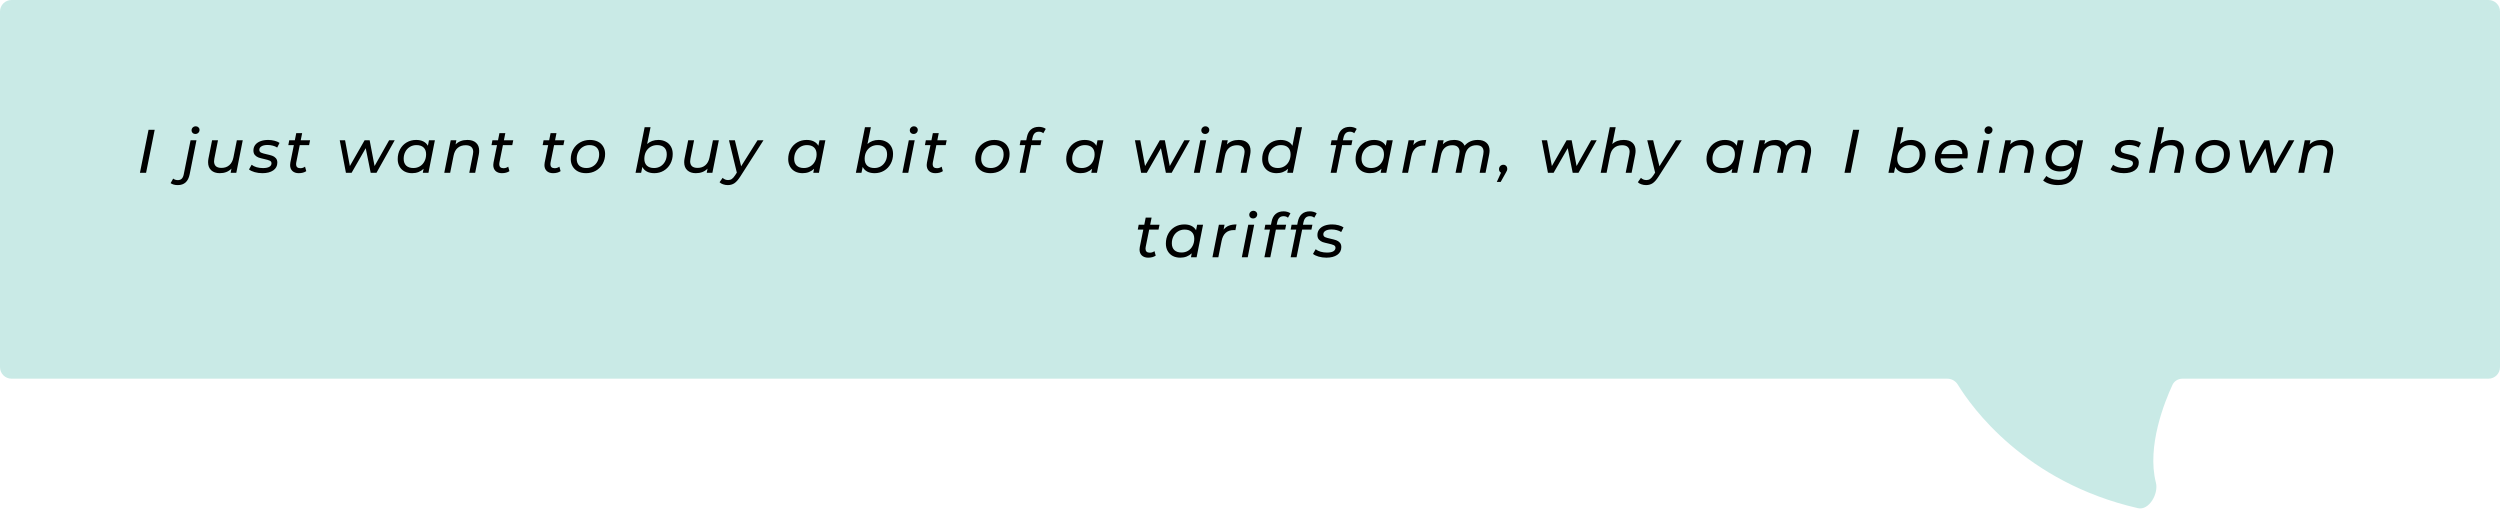 <svg width="651" height="134" viewBox="0 0 651 134" fill="none" xmlns="http://www.w3.org/2000/svg">
<path d="M0 3C0 1.343 1.343 0 3 0H648C649.657 0 651 1.343 651 3V95.61C651 97.266 649.657 98.61 648 98.61H568.301C567.192 98.61 566.177 99.219 565.709 100.224C563.744 104.452 558.963 116.178 561.398 125.685C562.135 128.561 559.611 132.992 556.717 132.328C527.23 125.558 513.329 105.903 509.836 100.187C509.247 99.224 508.22 98.61 507.092 98.61H3C1.343 98.61 0 97.266 0 95.61V3Z" fill="#C9EAE6"/>
<path d="M38.679 33.8H40.279L38.039 45H36.439L38.679 33.8ZM46.297 48.2C45.518 48.2 44.894 48.029 44.425 47.688L45.097 46.504C45.428 46.771 45.833 46.904 46.313 46.904C46.739 46.904 47.075 46.781 47.321 46.536C47.566 46.301 47.742 45.923 47.849 45.4L49.625 36.52H51.161L49.385 45.4C49.011 47.267 47.982 48.2 46.297 48.2ZM50.841 34.888C50.563 34.888 50.334 34.797 50.153 34.616C49.971 34.435 49.881 34.216 49.881 33.96C49.881 33.661 49.982 33.411 50.185 33.208C50.398 32.995 50.665 32.888 50.985 32.888C51.262 32.888 51.492 32.979 51.673 33.16C51.865 33.331 51.961 33.539 51.961 33.784C51.961 34.115 51.854 34.381 51.641 34.584C51.438 34.787 51.172 34.888 50.841 34.888ZM63.212 36.52L61.532 45H60.06L60.268 43.912C59.884 44.307 59.43 44.605 58.908 44.808C58.396 45 57.836 45.096 57.228 45.096C56.289 45.096 55.548 44.845 55.004 44.344C54.46 43.843 54.188 43.144 54.188 42.248C54.188 41.949 54.22 41.624 54.284 41.272L55.228 36.52H56.764L55.82 41.288C55.766 41.576 55.74 41.816 55.74 42.008C55.74 42.563 55.9 42.989 56.22 43.288C56.55 43.576 57.036 43.72 57.676 43.72C58.486 43.72 59.158 43.491 59.692 43.032C60.236 42.573 60.598 41.901 60.78 41.016L61.676 36.52H63.212ZM68.328 45.096C67.624 45.096 66.952 45.005 66.312 44.824C65.683 44.643 65.192 44.408 64.84 44.12L65.528 42.904C65.859 43.171 66.285 43.384 66.808 43.544C67.341 43.693 67.896 43.768 68.472 43.768C69.197 43.768 69.746 43.661 70.12 43.448C70.504 43.224 70.696 42.915 70.696 42.52C70.696 42.2 70.541 41.971 70.232 41.832C69.933 41.693 69.464 41.555 68.824 41.416C68.227 41.288 67.736 41.16 67.352 41.032C66.978 40.893 66.659 40.68 66.392 40.392C66.125 40.093 65.992 39.693 65.992 39.192C65.992 38.637 66.147 38.152 66.456 37.736C66.776 37.32 67.224 37 67.8 36.776C68.386 36.552 69.064 36.44 69.832 36.44C70.397 36.44 70.947 36.509 71.48 36.648C72.013 36.787 72.451 36.973 72.792 37.208L72.184 38.424C71.853 38.2 71.469 38.035 71.032 37.928C70.594 37.811 70.147 37.752 69.688 37.752C68.995 37.752 68.461 37.869 68.088 38.104C67.715 38.328 67.528 38.632 67.528 39.016C67.528 39.357 67.683 39.603 67.992 39.752C68.301 39.891 68.781 40.029 69.432 40.168C70.019 40.296 70.499 40.424 70.872 40.552C71.245 40.68 71.56 40.888 71.816 41.176C72.082 41.464 72.216 41.853 72.216 42.344C72.216 43.208 71.859 43.885 71.144 44.376C70.44 44.856 69.501 45.096 68.328 45.096ZM77.143 42.296C77.111 42.456 77.095 42.605 77.095 42.744C77.095 43.085 77.186 43.347 77.367 43.528C77.559 43.709 77.842 43.8 78.215 43.8C78.663 43.8 79.069 43.667 79.431 43.4L79.751 44.568C79.239 44.92 78.583 45.096 77.783 45.096C77.111 45.096 76.567 44.909 76.151 44.536C75.746 44.152 75.543 43.629 75.543 42.968C75.543 42.744 75.565 42.531 75.607 42.328L76.519 37.784H75.079L75.319 36.52H76.775L77.143 34.664H78.679L78.311 36.52H80.743L80.487 37.784H78.055L77.143 42.296ZM102.785 36.52L98.033 45H96.529L95.233 38.584L91.553 45H90.081L88.465 36.52H89.857L91.105 43.24L94.945 36.52H96.257L97.537 43.24L101.329 36.52H102.785ZM113.245 36.52L111.565 45H110.093L110.301 43.96C109.917 44.323 109.469 44.605 108.957 44.808C108.455 45 107.906 45.096 107.309 45.096C106.583 45.096 105.938 44.952 105.373 44.664C104.807 44.365 104.365 43.939 104.045 43.384C103.725 42.829 103.565 42.179 103.565 41.432C103.565 40.472 103.773 39.613 104.189 38.856C104.605 38.099 105.175 37.507 105.901 37.08C106.637 36.653 107.458 36.44 108.365 36.44C109.09 36.44 109.709 36.568 110.221 36.824C110.743 37.08 111.143 37.459 111.421 37.96L111.709 36.52H113.245ZM107.645 43.752C108.274 43.752 108.839 43.603 109.341 43.304C109.853 42.995 110.247 42.568 110.525 42.024C110.813 41.48 110.957 40.861 110.957 40.168C110.957 39.411 110.738 38.824 110.301 38.408C109.863 37.992 109.239 37.784 108.429 37.784C107.799 37.784 107.234 37.939 106.733 38.248C106.231 38.547 105.837 38.968 105.549 39.512C105.261 40.056 105.117 40.675 105.117 41.368C105.117 42.115 105.335 42.701 105.773 43.128C106.221 43.544 106.845 43.752 107.645 43.752ZM121.703 36.44C122.674 36.44 123.426 36.685 123.959 37.176C124.503 37.667 124.775 38.36 124.775 39.256C124.775 39.565 124.743 39.896 124.679 40.248L123.735 45H122.199L123.143 40.248C123.196 39.96 123.223 39.725 123.223 39.544C123.223 38.989 123.058 38.563 122.727 38.264C122.396 37.965 121.906 37.816 121.255 37.816C120.423 37.816 119.735 38.045 119.191 38.504C118.658 38.952 118.3 39.624 118.119 40.52L117.223 45H115.687L117.367 36.52H118.839L118.631 37.608C119.399 36.829 120.423 36.44 121.703 36.44ZM130.05 42.296C130.018 42.456 130.002 42.605 130.002 42.744C130.002 43.085 130.092 43.347 130.274 43.528C130.466 43.709 130.748 43.8 131.122 43.8C131.57 43.8 131.975 43.667 132.338 43.4L132.658 44.568C132.146 44.92 131.49 45.096 130.69 45.096C130.018 45.096 129.474 44.909 129.058 44.536C128.652 44.152 128.45 43.629 128.45 42.968C128.45 42.744 128.471 42.531 128.514 42.328L129.426 37.784H127.986L128.226 36.52H129.682L130.05 34.664H131.586L131.218 36.52H133.65L133.394 37.784H130.962L130.05 42.296ZM143.372 42.296C143.34 42.456 143.324 42.605 143.324 42.744C143.324 43.085 143.414 43.347 143.596 43.528C143.788 43.709 144.07 43.8 144.444 43.8C144.892 43.8 145.297 43.667 145.66 43.4L145.98 44.568C145.468 44.92 144.812 45.096 144.012 45.096C143.34 45.096 142.796 44.909 142.38 44.536C141.974 44.152 141.772 43.629 141.772 42.968C141.772 42.744 141.793 42.531 141.836 42.328L142.748 37.784H141.308L141.548 36.52H143.004L143.372 34.664H144.908L144.54 36.52H146.972L146.716 37.784H144.284L143.372 42.296ZM152.611 45.096C151.811 45.096 151.113 44.947 150.515 44.648C149.918 44.339 149.454 43.907 149.123 43.352C148.793 42.797 148.627 42.157 148.627 41.432C148.627 40.483 148.841 39.629 149.267 38.872C149.694 38.115 150.286 37.523 151.043 37.096C151.801 36.659 152.654 36.44 153.603 36.44C154.403 36.44 155.102 36.589 155.699 36.888C156.297 37.187 156.755 37.613 157.075 38.168C157.406 38.712 157.571 39.352 157.571 40.088C157.571 41.037 157.358 41.896 156.931 42.664C156.505 43.421 155.913 44.019 155.155 44.456C154.409 44.883 153.561 45.096 152.611 45.096ZM152.707 43.752C153.337 43.752 153.902 43.603 154.403 43.304C154.915 42.995 155.31 42.568 155.587 42.024C155.875 41.48 156.019 40.861 156.019 40.168C156.019 39.411 155.801 38.824 155.363 38.408C154.926 37.992 154.302 37.784 153.491 37.784C152.862 37.784 152.297 37.939 151.795 38.248C151.294 38.547 150.899 38.968 150.611 39.512C150.323 40.056 150.179 40.675 150.179 41.368C150.179 42.115 150.398 42.701 150.835 43.128C151.283 43.544 151.907 43.752 152.707 43.752ZM171.432 36.44C172.158 36.44 172.803 36.589 173.368 36.888C173.934 37.176 174.376 37.597 174.696 38.152C175.016 38.696 175.176 39.341 175.176 40.088C175.176 41.048 174.968 41.907 174.552 42.664C174.136 43.421 173.56 44.019 172.824 44.456C172.099 44.883 171.283 45.096 170.376 45.096C169.63 45.096 168.99 44.957 168.456 44.68C167.934 44.403 167.539 43.997 167.272 43.464L166.952 45H165.496L167.864 33.128H169.4L168.52 37.496C169.31 36.792 170.28 36.44 171.432 36.44ZM170.312 43.752C170.942 43.752 171.507 43.603 172.008 43.304C172.51 42.995 172.904 42.568 173.192 42.024C173.48 41.48 173.624 40.861 173.624 40.168C173.624 39.411 173.406 38.824 172.968 38.408C172.531 37.992 171.907 37.784 171.096 37.784C170.467 37.784 169.896 37.939 169.384 38.248C168.883 38.547 168.488 38.968 168.2 39.512C167.923 40.056 167.784 40.675 167.784 41.368C167.784 42.115 168.003 42.701 168.44 43.128C168.888 43.544 169.512 43.752 170.312 43.752ZM187.187 36.52L185.507 45H184.035L184.243 43.912C183.859 44.307 183.405 44.605 182.883 44.808C182.371 45 181.811 45.096 181.203 45.096C180.264 45.096 179.523 44.845 178.979 44.344C178.435 43.843 178.163 43.144 178.163 42.248C178.163 41.949 178.195 41.624 178.259 41.272L179.203 36.52H180.739L179.795 41.288C179.741 41.576 179.715 41.816 179.715 42.008C179.715 42.563 179.875 42.989 180.195 43.288C180.525 43.576 181.011 43.72 181.651 43.72C182.461 43.72 183.133 43.491 183.667 43.032C184.211 42.573 184.573 41.901 184.755 41.016L185.651 36.52H187.187ZM198.815 36.52L192.799 45.928C192.255 46.781 191.737 47.373 191.247 47.704C190.756 48.035 190.175 48.2 189.503 48.2C189.087 48.2 188.681 48.131 188.287 47.992C187.892 47.864 187.588 47.683 187.375 47.448L188.175 46.312C188.559 46.696 189.039 46.888 189.615 46.888C189.977 46.888 190.297 46.792 190.575 46.6C190.852 46.408 191.14 46.083 191.439 45.624L191.871 44.952L189.823 36.52H191.359L192.991 43.304L197.263 36.52H198.815ZM214.929 36.52L213.249 45H211.777L211.985 43.96C211.601 44.323 211.153 44.605 210.641 44.808C210.14 45 209.591 45.096 208.993 45.096C208.268 45.096 207.623 44.952 207.057 44.664C206.492 44.365 206.049 43.939 205.729 43.384C205.409 42.829 205.249 42.179 205.249 41.432C205.249 40.472 205.457 39.613 205.873 38.856C206.289 38.099 206.86 37.507 207.585 37.08C208.321 36.653 209.143 36.44 210.049 36.44C210.775 36.44 211.393 36.568 211.905 36.824C212.428 37.08 212.828 37.459 213.105 37.96L213.393 36.52H214.929ZM209.329 43.752C209.959 43.752 210.524 43.603 211.025 43.304C211.537 42.995 211.932 42.568 212.209 42.024C212.497 41.48 212.641 40.861 212.641 40.168C212.641 39.411 212.423 38.824 211.985 38.408C211.548 37.992 210.924 37.784 210.113 37.784C209.484 37.784 208.919 37.939 208.417 38.248C207.916 38.547 207.521 38.968 207.233 39.512C206.945 40.056 206.801 40.675 206.801 41.368C206.801 42.115 207.02 42.701 207.457 43.128C207.905 43.544 208.529 43.752 209.329 43.752ZM228.804 36.44C229.53 36.44 230.175 36.589 230.74 36.888C231.306 37.176 231.748 37.597 232.068 38.152C232.388 38.696 232.548 39.341 232.548 40.088C232.548 41.048 232.34 41.907 231.924 42.664C231.508 43.421 230.932 44.019 230.196 44.456C229.471 44.883 228.655 45.096 227.748 45.096C227.002 45.096 226.362 44.957 225.828 44.68C225.306 44.403 224.911 43.997 224.644 43.464L224.324 45H222.868L225.236 33.128H226.772L225.892 37.496C226.682 36.792 227.652 36.44 228.804 36.44ZM227.684 43.752C228.314 43.752 228.879 43.603 229.38 43.304C229.882 42.995 230.276 42.568 230.564 42.024C230.852 41.48 230.996 40.861 230.996 40.168C230.996 39.411 230.778 38.824 230.34 38.408C229.903 37.992 229.279 37.784 228.468 37.784C227.839 37.784 227.268 37.939 226.756 38.248C226.255 38.547 225.86 38.968 225.572 39.512C225.295 40.056 225.156 40.675 225.156 41.368C225.156 42.115 225.375 42.701 225.812 43.128C226.26 43.544 226.884 43.752 227.684 43.752ZM236.655 36.52H238.191L236.511 45H234.975L236.655 36.52ZM237.871 34.888C237.593 34.888 237.364 34.797 237.183 34.616C237.001 34.435 236.911 34.216 236.911 33.96C236.911 33.661 237.012 33.411 237.215 33.208C237.428 32.995 237.695 32.888 238.015 32.888C238.292 32.888 238.521 32.979 238.703 33.16C238.895 33.331 238.991 33.539 238.991 33.784C238.991 34.115 238.884 34.381 238.671 34.584C238.468 34.787 238.201 34.888 237.871 34.888ZM242.915 42.296C242.883 42.456 242.867 42.605 242.867 42.744C242.867 43.085 242.958 43.347 243.139 43.528C243.331 43.709 243.614 43.8 243.987 43.8C244.435 43.8 244.841 43.667 245.203 43.4L245.523 44.568C245.011 44.92 244.355 45.096 243.555 45.096C242.883 45.096 242.339 44.909 241.923 44.536C241.518 44.152 241.315 43.629 241.315 42.968C241.315 42.744 241.337 42.531 241.379 42.328L242.291 37.784H240.851L241.091 36.52H242.547L242.915 34.664H244.451L244.083 36.52H246.515L246.259 37.784H243.827L242.915 42.296ZM257.933 45.096C257.133 45.096 256.435 44.947 255.837 44.648C255.24 44.339 254.776 43.907 254.445 43.352C254.115 42.797 253.949 42.157 253.949 41.432C253.949 40.483 254.163 39.629 254.589 38.872C255.016 38.115 255.608 37.523 256.365 37.096C257.123 36.659 257.976 36.44 258.925 36.44C259.725 36.44 260.424 36.589 261.021 36.888C261.619 37.187 262.077 37.613 262.397 38.168C262.728 38.712 262.893 39.352 262.893 40.088C262.893 41.037 262.68 41.896 262.253 42.664C261.827 43.421 261.235 44.019 260.477 44.456C259.731 44.883 258.883 45.096 257.933 45.096ZM258.029 43.752C258.659 43.752 259.224 43.603 259.725 43.304C260.237 42.995 260.632 42.568 260.909 42.024C261.197 41.48 261.341 40.861 261.341 40.168C261.341 39.411 261.123 38.824 260.685 38.408C260.248 37.992 259.624 37.784 258.813 37.784C258.184 37.784 257.619 37.939 257.117 38.248C256.616 38.547 256.221 38.968 255.933 39.512C255.645 40.056 255.501 40.675 255.501 41.368C255.501 42.115 255.72 42.701 256.157 43.128C256.605 43.544 257.229 43.752 258.029 43.752ZM270.537 34.296C270.079 34.296 269.716 34.424 269.449 34.68C269.183 34.925 268.991 35.315 268.873 35.848L268.729 36.52H271.193L270.937 37.784H268.521L267.065 45H265.529L266.985 37.784H265.529L265.769 36.52H267.241L267.401 35.72C267.572 34.856 267.919 34.195 268.441 33.736C268.975 33.267 269.673 33.032 270.537 33.032C270.889 33.032 271.22 33.08 271.529 33.176C271.849 33.261 272.111 33.389 272.313 33.56L271.673 34.696C271.375 34.429 270.996 34.296 270.537 34.296ZM287.323 36.52L285.643 45H284.171L284.379 43.96C283.995 44.323 283.547 44.605 283.035 44.808C282.534 45 281.984 45.096 281.387 45.096C280.662 45.096 280.016 44.952 279.451 44.664C278.886 44.365 278.443 43.939 278.123 43.384C277.803 42.829 277.643 42.179 277.643 41.432C277.643 40.472 277.851 39.613 278.267 38.856C278.683 38.099 279.254 37.507 279.979 37.08C280.715 36.653 281.536 36.44 282.443 36.44C283.168 36.44 283.787 36.568 284.299 36.824C284.822 37.08 285.222 37.459 285.499 37.96L285.787 36.52H287.323ZM281.723 43.752C282.352 43.752 282.918 43.603 283.419 43.304C283.931 42.995 284.326 42.568 284.603 42.024C284.891 41.48 285.035 40.861 285.035 40.168C285.035 39.411 284.816 38.824 284.379 38.408C283.942 37.992 283.318 37.784 282.507 37.784C281.878 37.784 281.312 37.939 280.811 38.248C280.31 38.547 279.915 38.968 279.627 39.512C279.339 40.056 279.195 40.675 279.195 41.368C279.195 42.115 279.414 42.701 279.851 43.128C280.299 43.544 280.923 43.752 281.723 43.752ZM309.854 36.52L305.102 45H303.598L302.302 38.584L298.622 45H297.15L295.534 36.52H296.926L298.174 43.24L302.014 36.52H303.326L304.606 43.24L308.398 36.52H309.854ZM312.564 36.52H314.1L312.42 45H310.884L312.564 36.52ZM313.78 34.888C313.503 34.888 313.273 34.797 313.092 34.616C312.911 34.435 312.82 34.216 312.82 33.96C312.82 33.661 312.921 33.411 313.124 33.208C313.337 32.995 313.604 32.888 313.924 32.888C314.201 32.888 314.431 32.979 314.612 33.16C314.804 33.331 314.9 33.539 314.9 33.784C314.9 34.115 314.793 34.381 314.58 34.584C314.377 34.787 314.111 34.888 313.78 34.888ZM322.569 36.44C323.539 36.44 324.291 36.685 324.825 37.176C325.369 37.667 325.641 38.36 325.641 39.256C325.641 39.565 325.609 39.896 325.545 40.248L324.601 45H323.065L324.009 40.248C324.062 39.96 324.089 39.725 324.089 39.544C324.089 38.989 323.923 38.563 323.593 38.264C323.262 37.965 322.771 37.816 322.121 37.816C321.289 37.816 320.601 38.045 320.057 38.504C319.523 38.952 319.166 39.624 318.985 40.52L318.089 45H316.553L318.233 36.52H319.705L319.497 37.608C320.265 36.829 321.289 36.44 322.569 36.44ZM339.042 33.128L336.674 45H335.202L335.41 43.96C335.026 44.323 334.578 44.605 334.066 44.808C333.565 45 333.016 45.096 332.418 45.096C331.693 45.096 331.048 44.952 330.482 44.664C329.917 44.365 329.474 43.939 329.154 43.384C328.834 42.829 328.674 42.179 328.674 41.432C328.674 40.472 328.882 39.613 329.298 38.856C329.714 38.099 330.285 37.507 331.01 37.08C331.746 36.653 332.568 36.44 333.474 36.44C334.2 36.44 334.824 36.573 335.346 36.84C335.88 37.096 336.28 37.475 336.546 37.976L337.506 33.128H339.042ZM332.754 43.752C333.384 43.752 333.949 43.603 334.45 43.304C334.962 42.995 335.357 42.568 335.634 42.024C335.922 41.48 336.066 40.861 336.066 40.168C336.066 39.411 335.848 38.824 335.41 38.408C334.973 37.992 334.349 37.784 333.538 37.784C332.909 37.784 332.344 37.939 331.842 38.248C331.341 38.547 330.946 38.968 330.658 39.512C330.37 40.056 330.226 40.675 330.226 41.368C330.226 42.115 330.445 42.701 330.882 43.128C331.33 43.544 331.954 43.752 332.754 43.752ZM351.509 34.296C351.051 34.296 350.688 34.424 350.421 34.68C350.155 34.925 349.963 35.315 349.845 35.848L349.701 36.52H352.165L351.909 37.784H349.493L348.037 45H346.501L347.957 37.784H346.501L346.741 36.52H348.213L348.373 35.72C348.544 34.856 348.891 34.195 349.413 33.736C349.947 33.267 350.645 33.032 351.509 33.032C351.861 33.032 352.192 33.08 352.501 33.176C352.821 33.261 353.083 33.389 353.285 33.56L352.645 34.696C352.347 34.429 351.968 34.296 351.509 34.296ZM362.673 36.52L360.993 45H359.521L359.729 43.96C359.345 44.323 358.897 44.605 358.385 44.808C357.884 45 357.334 45.096 356.737 45.096C356.012 45.096 355.366 44.952 354.801 44.664C354.236 44.365 353.793 43.939 353.473 43.384C353.153 42.829 352.993 42.179 352.993 41.432C352.993 40.472 353.201 39.613 353.617 38.856C354.033 38.099 354.604 37.507 355.329 37.08C356.065 36.653 356.886 36.44 357.793 36.44C358.518 36.44 359.137 36.568 359.649 36.824C360.172 37.08 360.572 37.459 360.849 37.96L361.137 36.52H362.673ZM357.073 43.752C357.702 43.752 358.268 43.603 358.769 43.304C359.281 42.995 359.676 42.568 359.953 42.024C360.241 41.48 360.385 40.861 360.385 40.168C360.385 39.411 360.166 38.824 359.729 38.408C359.292 37.992 358.668 37.784 357.857 37.784C357.228 37.784 356.662 37.939 356.161 38.248C355.66 38.547 355.265 38.968 354.977 39.512C354.689 40.056 354.545 40.675 354.545 41.368C354.545 42.115 354.764 42.701 355.201 43.128C355.649 43.544 356.273 43.752 357.073 43.752ZM368.027 37.784C368.401 37.315 368.859 36.973 369.403 36.76C369.947 36.547 370.609 36.44 371.387 36.44L371.099 37.928C371.003 37.917 370.87 37.912 370.699 37.912C368.939 37.912 367.873 38.861 367.499 40.76L366.651 45H365.115L366.795 36.52H368.267L368.027 37.784ZM384.832 36.44C385.792 36.44 386.539 36.685 387.072 37.176C387.616 37.656 387.888 38.344 387.888 39.24C387.888 39.485 387.851 39.821 387.776 40.248L386.832 45H385.296L386.24 40.248C386.294 39.949 386.32 39.704 386.32 39.512C386.32 38.957 386.166 38.536 385.856 38.248C385.547 37.96 385.078 37.816 384.448 37.816C383.659 37.816 383.008 38.04 382.496 38.488C381.995 38.925 381.654 39.587 381.472 40.472L380.56 45H379.024L379.984 40.248C380.038 39.96 380.064 39.72 380.064 39.528C380.064 38.973 379.904 38.552 379.584 38.264C379.275 37.965 378.806 37.816 378.176 37.816C377.387 37.816 376.736 38.04 376.224 38.488C375.723 38.936 375.382 39.613 375.2 40.52L374.304 45H372.768L374.448 36.52H375.92L375.712 37.576C376.459 36.819 377.44 36.44 378.656 36.44C379.318 36.44 379.883 36.568 380.352 36.824C380.822 37.08 381.163 37.453 381.376 37.944C382.24 36.941 383.392 36.44 384.832 36.44ZM391.483 42.904C391.771 42.904 392.011 43.005 392.203 43.208C392.395 43.4 392.491 43.645 392.491 43.944C392.491 44.104 392.464 44.259 392.411 44.408C392.357 44.557 392.261 44.744 392.123 44.968L390.779 47.368H389.771L390.859 44.968C390.699 44.883 390.571 44.76 390.475 44.6C390.389 44.44 390.347 44.264 390.347 44.072C390.347 43.731 390.453 43.453 390.667 43.24C390.891 43.016 391.163 42.904 391.483 42.904ZM415.788 36.52L411.036 45H409.532L408.236 38.584L404.556 45H403.084L401.468 36.52H402.86L404.108 43.24L407.948 36.52H409.26L410.54 43.24L414.332 36.52H415.788ZM422.834 36.44C423.805 36.44 424.557 36.685 425.09 37.176C425.634 37.667 425.906 38.36 425.906 39.256C425.906 39.565 425.874 39.896 425.81 40.248L424.866 45H423.33L424.274 40.248C424.328 39.96 424.354 39.725 424.354 39.544C424.354 38.989 424.189 38.563 423.858 38.264C423.528 37.965 423.037 37.816 422.386 37.816C421.554 37.816 420.866 38.045 420.322 38.504C419.789 38.952 419.432 39.624 419.25 40.52L418.354 45H416.818L419.186 33.128H420.722L419.842 37.512C420.6 36.797 421.597 36.44 422.834 36.44ZM437.937 36.52L431.921 45.928C431.377 46.781 430.859 47.373 430.369 47.704C429.878 48.035 429.297 48.2 428.625 48.2C428.209 48.2 427.803 48.131 427.409 47.992C427.014 47.864 426.71 47.683 426.497 47.448L427.297 46.312C427.681 46.696 428.161 46.888 428.737 46.888C429.099 46.888 429.419 46.792 429.697 46.6C429.974 46.408 430.262 46.083 430.561 45.624L430.993 44.952L428.945 36.52H430.481L432.113 43.304L436.385 36.52H437.937ZM454.051 36.52L452.371 45H450.899L451.107 43.96C450.723 44.323 450.275 44.605 449.763 44.808C449.262 45 448.712 45.096 448.115 45.096C447.39 45.096 446.744 44.952 446.179 44.664C445.614 44.365 445.171 43.939 444.851 43.384C444.531 42.829 444.371 42.179 444.371 41.432C444.371 40.472 444.579 39.613 444.995 38.856C445.411 38.099 445.982 37.507 446.707 37.08C447.443 36.653 448.264 36.44 449.171 36.44C449.896 36.44 450.515 36.568 451.027 36.824C451.55 37.08 451.95 37.459 452.227 37.96L452.515 36.52H454.051ZM448.451 43.752C449.08 43.752 449.646 43.603 450.147 43.304C450.659 42.995 451.054 42.568 451.331 42.024C451.619 41.48 451.763 40.861 451.763 40.168C451.763 39.411 451.544 38.824 451.107 38.408C450.67 37.992 450.046 37.784 449.235 37.784C448.606 37.784 448.04 37.939 447.539 38.248C447.038 38.547 446.643 38.968 446.355 39.512C446.067 40.056 445.923 40.675 445.923 41.368C445.923 42.115 446.142 42.701 446.579 43.128C447.027 43.544 447.651 43.752 448.451 43.752ZM468.557 36.44C469.517 36.44 470.264 36.685 470.797 37.176C471.341 37.656 471.613 38.344 471.613 39.24C471.613 39.485 471.576 39.821 471.501 40.248L470.557 45H469.021L469.965 40.248C470.019 39.949 470.045 39.704 470.045 39.512C470.045 38.957 469.891 38.536 469.581 38.248C469.272 37.96 468.803 37.816 468.173 37.816C467.384 37.816 466.733 38.04 466.221 38.488C465.72 38.925 465.379 39.587 465.197 40.472L464.285 45H462.749L463.709 40.248C463.763 39.96 463.789 39.72 463.789 39.528C463.789 38.973 463.629 38.552 463.309 38.264C463 37.965 462.531 37.816 461.901 37.816C461.112 37.816 460.461 38.04 459.949 38.488C459.448 38.936 459.107 39.613 458.925 40.52L458.029 45H456.493L458.173 36.52H459.645L459.437 37.576C460.184 36.819 461.165 36.44 462.381 36.44C463.043 36.44 463.608 36.568 464.077 36.824C464.547 37.08 464.888 37.453 465.101 37.944C465.965 36.941 467.117 36.44 468.557 36.44ZM482.544 33.8H484.144L481.904 45H480.304L482.544 33.8ZM497.682 36.44C498.408 36.44 499.053 36.589 499.618 36.888C500.184 37.176 500.626 37.597 500.946 38.152C501.266 38.696 501.426 39.341 501.426 40.088C501.426 41.048 501.218 41.907 500.802 42.664C500.386 43.421 499.81 44.019 499.074 44.456C498.349 44.883 497.533 45.096 496.626 45.096C495.88 45.096 495.24 44.957 494.706 44.68C494.184 44.403 493.789 43.997 493.522 43.464L493.202 45H491.746L494.114 33.128H495.65L494.77 37.496C495.56 36.792 496.53 36.44 497.682 36.44ZM496.562 43.752C497.192 43.752 497.757 43.603 498.258 43.304C498.76 42.995 499.154 42.568 499.442 42.024C499.73 41.48 499.874 40.861 499.874 40.168C499.874 39.411 499.656 38.824 499.218 38.408C498.781 37.992 498.157 37.784 497.346 37.784C496.717 37.784 496.146 37.939 495.634 38.248C495.133 38.547 494.738 38.968 494.45 39.512C494.173 40.056 494.034 40.675 494.034 41.368C494.034 42.115 494.253 42.701 494.69 43.128C495.138 43.544 495.762 43.752 496.562 43.752ZM505.341 41.24V41.336C505.341 42.125 505.565 42.728 506.013 43.144C506.461 43.549 507.133 43.752 508.029 43.752C508.551 43.752 509.042 43.667 509.501 43.496C509.959 43.315 510.343 43.075 510.653 42.776L511.309 43.88C510.893 44.264 510.386 44.563 509.789 44.776C509.191 44.989 508.562 45.096 507.901 45.096C507.069 45.096 506.349 44.947 505.741 44.648C505.133 44.349 504.663 43.923 504.333 43.368C504.002 42.813 503.837 42.163 503.837 41.416C503.837 40.467 504.039 39.613 504.445 38.856C504.861 38.099 505.431 37.507 506.157 37.08C506.893 36.653 507.714 36.44 508.621 36.44C509.773 36.44 510.69 36.771 511.373 37.432C512.066 38.083 512.413 38.973 512.413 40.104C512.413 40.445 512.375 40.824 512.301 41.24H505.341ZM508.557 37.72C507.799 37.72 507.149 37.933 506.605 38.36C506.061 38.787 505.693 39.373 505.501 40.12H510.973C511.015 39.363 510.813 38.776 510.365 38.36C509.927 37.933 509.325 37.72 508.557 37.72ZM516.514 36.52H518.05L516.37 45H514.834L516.514 36.52ZM517.73 34.888C517.453 34.888 517.223 34.797 517.042 34.616C516.861 34.435 516.77 34.216 516.77 33.96C516.77 33.661 516.871 33.411 517.074 33.208C517.287 32.995 517.554 32.888 517.874 32.888C518.151 32.888 518.381 32.979 518.562 33.16C518.754 33.331 518.85 33.539 518.85 33.784C518.85 34.115 518.743 34.381 518.53 34.584C518.327 34.787 518.061 34.888 517.73 34.888ZM526.519 36.44C527.489 36.44 528.241 36.685 528.775 37.176C529.319 37.667 529.591 38.36 529.591 39.256C529.591 39.565 529.559 39.896 529.495 40.248L528.551 45H527.015L527.959 40.248C528.012 39.96 528.039 39.725 528.039 39.544C528.039 38.989 527.873 38.563 527.543 38.264C527.212 37.965 526.721 37.816 526.071 37.816C525.239 37.816 524.551 38.045 524.007 38.504C523.473 38.952 523.116 39.624 522.935 40.52L522.039 45H520.503L522.183 36.52H523.655L523.447 37.608C524.215 36.829 525.239 36.44 526.519 36.44ZM542.432 36.52L540.976 43.848C540.678 45.363 540.112 46.467 539.28 47.16C538.459 47.853 537.334 48.2 535.904 48.2C535.104 48.2 534.374 48.093 533.712 47.88C533.051 47.677 532.491 47.384 532.032 47L532.88 45.816C533.222 46.125 533.664 46.371 534.208 46.552C534.763 46.744 535.366 46.84 536.016 46.84C536.998 46.84 537.755 46.616 538.288 46.168C538.832 45.72 539.2 45.027 539.392 44.088L539.52 43.48C538.71 44.259 537.686 44.648 536.448 44.648C535.702 44.648 535.04 44.509 534.464 44.232C533.899 43.955 533.456 43.555 533.136 43.032C532.827 42.509 532.672 41.896 532.672 41.192C532.672 40.307 532.875 39.501 533.28 38.776C533.696 38.051 534.272 37.48 535.008 37.064C535.744 36.648 536.576 36.44 537.504 36.44C538.23 36.44 538.87 36.579 539.424 36.856C539.99 37.123 540.406 37.528 540.672 38.072L540.976 36.52H542.432ZM536.752 43.304C537.392 43.304 537.963 43.165 538.464 42.888C538.976 42.6 539.371 42.205 539.648 41.704C539.936 41.192 540.08 40.616 540.08 39.976C540.08 39.293 539.856 38.76 539.408 38.376C538.971 37.981 538.352 37.784 537.552 37.784C536.912 37.784 536.336 37.928 535.824 38.216C535.323 38.493 534.928 38.888 534.64 39.4C534.363 39.901 534.224 40.467 534.224 41.096C534.224 41.789 534.448 42.333 534.896 42.728C535.344 43.112 535.963 43.304 536.752 43.304ZM553.056 45.096C552.352 45.096 551.68 45.005 551.04 44.824C550.411 44.643 549.92 44.408 549.568 44.12L550.256 42.904C550.587 43.171 551.013 43.384 551.536 43.544C552.069 43.693 552.624 43.768 553.2 43.768C553.925 43.768 554.475 43.661 554.848 43.448C555.232 43.224 555.424 42.915 555.424 42.52C555.424 42.2 555.269 41.971 554.96 41.832C554.661 41.693 554.192 41.555 553.552 41.416C552.955 41.288 552.464 41.16 552.08 41.032C551.707 40.893 551.387 40.68 551.12 40.392C550.853 40.093 550.72 39.693 550.72 39.192C550.72 38.637 550.875 38.152 551.184 37.736C551.504 37.32 551.952 37 552.528 36.776C553.115 36.552 553.792 36.44 554.56 36.44C555.125 36.44 555.675 36.509 556.208 36.648C556.741 36.787 557.179 36.973 557.52 37.208L556.912 38.424C556.581 38.2 556.197 38.035 555.76 37.928C555.323 37.811 554.875 37.752 554.416 37.752C553.723 37.752 553.189 37.869 552.816 38.104C552.443 38.328 552.256 38.632 552.256 39.016C552.256 39.357 552.411 39.603 552.72 39.752C553.029 39.891 553.509 40.029 554.16 40.168C554.747 40.296 555.227 40.424 555.6 40.552C555.973 40.68 556.288 40.888 556.544 41.176C556.811 41.464 556.944 41.853 556.944 42.344C556.944 43.208 556.587 43.885 555.872 44.376C555.168 44.856 554.229 45.096 553.056 45.096ZM565.616 36.44C566.586 36.44 567.338 36.685 567.872 37.176C568.416 37.667 568.688 38.36 568.688 39.256C568.688 39.565 568.656 39.896 568.592 40.248L567.648 45H566.112L567.056 40.248C567.109 39.96 567.136 39.725 567.136 39.544C567.136 38.989 566.97 38.563 566.64 38.264C566.309 37.965 565.818 37.816 565.168 37.816C564.336 37.816 563.648 38.045 563.104 38.504C562.57 38.952 562.213 39.624 562.032 40.52L561.136 45H559.6L561.968 33.128H563.504L562.624 37.512C563.381 36.797 564.378 36.44 565.616 36.44ZM575.705 45.096C574.905 45.096 574.206 44.947 573.609 44.648C573.012 44.339 572.548 43.907 572.217 43.352C571.886 42.797 571.721 42.157 571.721 41.432C571.721 40.483 571.934 39.629 572.361 38.872C572.788 38.115 573.38 37.523 574.137 37.096C574.894 36.659 575.748 36.44 576.697 36.44C577.497 36.44 578.196 36.589 578.793 36.888C579.39 37.187 579.849 37.613 580.169 38.168C580.5 38.712 580.665 39.352 580.665 40.088C580.665 41.037 580.452 41.896 580.025 42.664C579.598 43.421 579.006 44.019 578.249 44.456C577.502 44.883 576.654 45.096 575.705 45.096ZM575.801 43.752C576.43 43.752 576.996 43.603 577.497 43.304C578.009 42.995 578.404 42.568 578.681 42.024C578.969 41.48 579.113 40.861 579.113 40.168C579.113 39.411 578.894 38.824 578.457 38.408C578.02 37.992 577.396 37.784 576.585 37.784C575.956 37.784 575.39 37.939 574.889 38.248C574.388 38.547 573.993 38.968 573.705 39.512C573.417 40.056 573.273 40.675 573.273 41.368C573.273 42.115 573.492 42.701 573.929 43.128C574.377 43.544 575.001 43.752 575.801 43.752ZM597.451 36.52L592.699 45H591.195L589.899 38.584L586.219 45H584.747L583.131 36.52H584.523L585.771 43.24L589.611 36.52H590.923L592.203 43.24L595.995 36.52H597.451ZM604.497 36.44C605.467 36.44 606.219 36.685 606.753 37.176C607.297 37.667 607.569 38.36 607.569 39.256C607.569 39.565 607.537 39.896 607.473 40.248L606.529 45H604.993L605.937 40.248C605.99 39.96 606.017 39.725 606.017 39.544C606.017 38.989 605.851 38.563 605.521 38.264C605.19 37.965 604.699 37.816 604.049 37.816C603.217 37.816 602.529 38.045 601.985 38.504C601.451 38.952 601.094 39.624 600.913 40.52L600.017 45H598.481L600.161 36.52H601.633L601.425 37.608C602.193 36.829 603.217 36.44 604.497 36.44ZM298.339 64.296C298.307 64.456 298.291 64.605 298.291 64.744C298.291 65.085 298.381 65.347 298.563 65.528C298.755 65.709 299.037 65.8 299.411 65.8C299.859 65.8 300.264 65.667 300.627 65.4L300.947 66.568C300.435 66.92 299.779 67.096 298.979 67.096C298.307 67.096 297.763 66.909 297.347 66.536C296.941 66.152 296.739 65.629 296.739 64.968C296.739 64.744 296.76 64.531 296.803 64.328L297.715 59.784H296.275L296.515 58.52H297.971L298.339 56.664H299.875L299.507 58.52H301.939L301.683 59.784H299.251L298.339 64.296ZM313.275 58.52L311.595 67H310.123L310.331 65.96C309.947 66.323 309.499 66.605 308.987 66.808C308.485 67 307.936 67.096 307.339 67.096C306.613 67.096 305.968 66.952 305.403 66.664C304.837 66.365 304.395 65.939 304.075 65.384C303.755 64.829 303.595 64.179 303.595 63.432C303.595 62.472 303.803 61.613 304.219 60.856C304.635 60.099 305.205 59.507 305.931 59.08C306.667 58.653 307.488 58.44 308.395 58.44C309.12 58.44 309.739 58.568 310.251 58.824C310.773 59.08 311.173 59.459 311.451 59.96L311.739 58.52H313.275ZM307.675 65.752C308.304 65.752 308.869 65.603 309.371 65.304C309.883 64.995 310.277 64.568 310.555 64.024C310.843 63.48 310.987 62.861 310.987 62.168C310.987 61.411 310.768 60.824 310.331 60.408C309.893 59.992 309.269 59.784 308.459 59.784C307.829 59.784 307.264 59.939 306.763 60.248C306.261 60.547 305.867 60.968 305.579 61.512C305.291 62.056 305.147 62.675 305.147 63.368C305.147 64.115 305.365 64.701 305.803 65.128C306.251 65.544 306.875 65.752 307.675 65.752ZM318.629 59.784C319.002 59.315 319.461 58.973 320.005 58.76C320.549 58.547 321.21 58.44 321.989 58.44L321.701 59.928C321.605 59.917 321.471 59.912 321.301 59.912C319.541 59.912 318.474 60.861 318.101 62.76L317.253 67H315.717L317.397 58.52H318.869L318.629 59.784ZM325.05 58.52H326.586L324.906 67H323.37L325.05 58.52ZM326.266 56.888C325.989 56.888 325.759 56.797 325.578 56.616C325.397 56.435 325.306 56.216 325.306 55.96C325.306 55.661 325.407 55.411 325.61 55.208C325.823 54.995 326.09 54.888 326.41 54.888C326.687 54.888 326.917 54.979 327.098 55.16C327.29 55.331 327.386 55.539 327.386 55.784C327.386 56.115 327.279 56.381 327.066 56.584C326.863 56.787 326.597 56.888 326.266 56.888ZM334.255 56.296C333.796 56.296 333.433 56.424 333.167 56.68C332.9 56.925 332.708 57.315 332.591 57.848L332.447 58.52H334.911L334.655 59.784H332.239L330.783 67H329.247L330.703 59.784H329.247L329.487 58.52H330.959L331.119 57.72C331.289 56.856 331.636 56.195 332.159 55.736C332.692 55.267 333.391 55.032 334.255 55.032C334.607 55.032 334.937 55.08 335.247 55.176C335.567 55.261 335.828 55.389 336.031 55.56L335.391 56.696C335.092 56.429 334.713 56.296 334.255 56.296ZM341.095 56.296C340.637 56.296 340.274 56.424 340.007 56.68C339.741 56.925 339.549 57.315 339.431 57.848L339.287 58.52H341.751L341.495 59.784H339.079L337.623 67H336.087L337.543 59.784H336.087L336.327 58.52H337.799L337.959 57.72C338.13 56.856 338.477 56.195 338.999 55.736C339.533 55.267 340.231 55.032 341.095 55.032C341.447 55.032 341.778 55.08 342.087 55.176C342.407 55.261 342.669 55.389 342.871 55.56L342.231 56.696C341.933 56.429 341.554 56.296 341.095 56.296ZM345.392 67.096C344.688 67.096 344.016 67.005 343.376 66.824C342.747 66.643 342.256 66.408 341.904 66.12L342.592 64.904C342.923 65.171 343.349 65.384 343.872 65.544C344.405 65.693 344.96 65.768 345.536 65.768C346.261 65.768 346.811 65.661 347.184 65.448C347.568 65.224 347.76 64.915 347.76 64.52C347.76 64.2 347.605 63.971 347.296 63.832C346.997 63.693 346.528 63.555 345.888 63.416C345.291 63.288 344.8 63.16 344.416 63.032C344.043 62.893 343.723 62.68 343.456 62.392C343.189 62.093 343.056 61.693 343.056 61.192C343.056 60.637 343.211 60.152 343.52 59.736C343.84 59.32 344.288 59 344.864 58.776C345.451 58.552 346.128 58.44 346.896 58.44C347.461 58.44 348.011 58.509 348.544 58.648C349.077 58.787 349.515 58.973 349.856 59.208L349.248 60.424C348.917 60.2 348.533 60.035 348.096 59.928C347.659 59.811 347.211 59.752 346.752 59.752C346.059 59.752 345.525 59.869 345.152 60.104C344.779 60.328 344.592 60.632 344.592 61.016C344.592 61.357 344.747 61.603 345.056 61.752C345.365 61.891 345.845 62.029 346.496 62.168C347.083 62.296 347.563 62.424 347.936 62.552C348.309 62.68 348.624 62.888 348.88 63.176C349.147 63.464 349.28 63.853 349.28 64.344C349.28 65.208 348.923 65.885 348.208 66.376C347.504 66.856 346.565 67.096 345.392 67.096Z" fill="black"/>
</svg>
